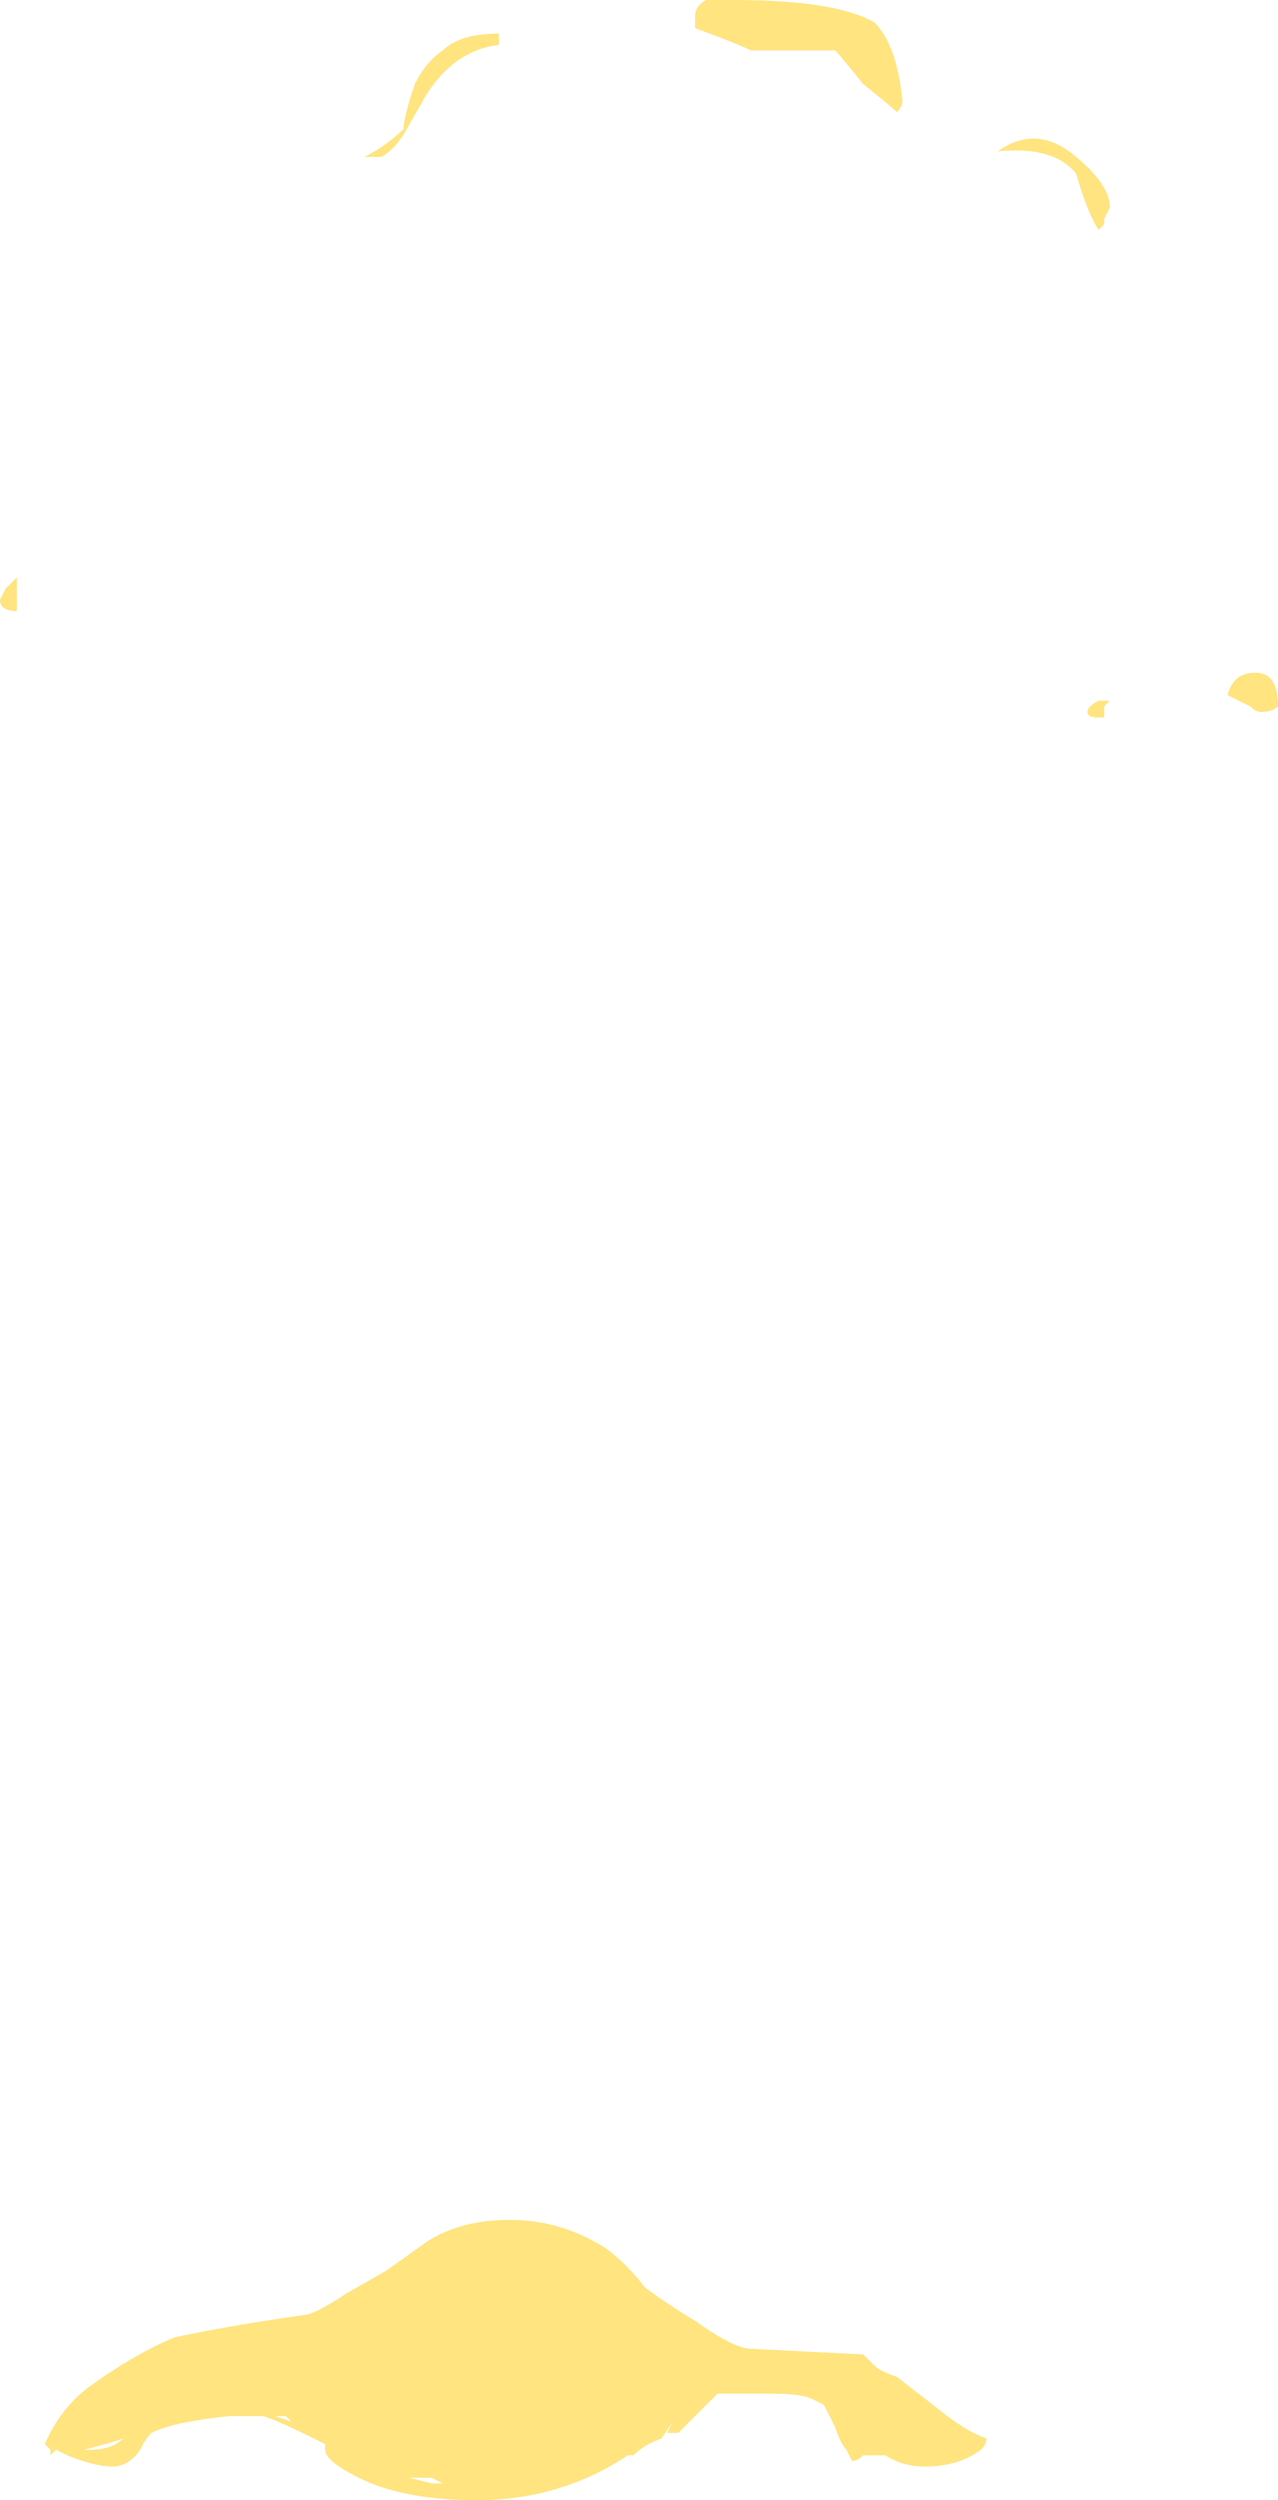 <?xml version="1.0" encoding="UTF-8" standalone="no"?>
<svg xmlns:ffdec="https://www.free-decompiler.com/flash" xmlns:xlink="http://www.w3.org/1999/xlink" ffdec:objectType="shape" height="22.3px" width="11.4px" xmlns="http://www.w3.org/2000/svg">
  <g transform="matrix(1.0, 0.0, 0.0, 1.0, 4.6, 22.3)">
    <path d="M1.6 -22.05 L1.6 -22.15 Q1.6 -22.25 1.7 -22.3 L1.95 -22.3 Q2.85 -22.3 3.2 -22.1 3.4 -21.9 3.45 -21.4 3.45 -21.35 3.4 -21.3 3.35 -21.35 3.1 -21.55 2.9 -21.8 2.85 -21.85 L2.1 -21.85 Q2.0 -21.9 1.6 -22.05 M5.25 -20.35 L5.25 -20.3 5.2 -20.25 Q5.1 -20.4 5.0 -20.75 4.8 -21.0 4.3 -20.95 4.65 -21.2 5.0 -20.9 5.3 -20.65 5.3 -20.45 L5.25 -20.35 M5.25 -16.0 L5.25 -15.9 5.2 -15.9 Q5.1 -15.9 5.1 -15.95 5.1 -16.0 5.2 -16.05 5.25 -16.05 5.3 -16.05 L5.25 -16.0 M6.8 -16.0 Q6.75 -15.95 6.65 -15.95 6.6 -15.95 6.55 -16.0 6.45 -16.05 6.35 -16.1 6.4 -16.3 6.6 -16.3 6.8 -16.3 6.8 -16.0 M0.8 -2.25 Q1.0 -2.1 1.15 -1.9 1.35 -1.75 1.6 -1.6 1.95 -1.35 2.1 -1.35 L3.1 -1.3 3.2 -1.2 Q3.25 -1.15 3.4 -1.1 L3.85 -0.75 Q4.05 -0.6 4.2 -0.55 4.2 -0.5 4.15 -0.45 3.95 -0.3 3.65 -0.3 3.45 -0.3 3.3 -0.4 L3.1 -0.4 Q3.05 -0.35 3.0 -0.35 L2.95 -0.45 Q2.9 -0.5 2.85 -0.65 2.8 -0.75 2.75 -0.85 L2.65 -0.9 Q2.55 -0.95 2.3 -0.95 L1.8 -0.95 1.6 -0.75 Q1.5 -0.65 1.45 -0.6 L1.35 -0.6 1.4 -0.7 1.3 -0.55 Q1.15 -0.5 1.05 -0.4 L1.0 -0.4 Q0.4 0.0 -0.35 0.0 -1.0 0.0 -1.4 -0.2 -1.7 -0.35 -1.7 -0.45 L-1.7 -0.5 -1.8 -0.55 Q-2.1 -0.7 -2.25 -0.75 L-2.55 -0.75 Q-3.05 -0.7 -3.25 -0.6 -3.3 -0.55 -3.35 -0.45 -3.45 -0.3 -3.6 -0.3 -3.75 -0.3 -4.0 -0.4 L-4.1 -0.45 -4.15 -0.4 -4.15 -0.45 -4.2 -0.5 Q-4.05 -0.85 -3.75 -1.05 -3.4 -1.3 -3.05 -1.45 -2.6 -1.55 -1.9 -1.65 -1.8 -1.65 -1.5 -1.85 L-1.15 -2.05 -0.8 -2.3 Q-0.5 -2.5 -0.05 -2.5 0.4 -2.5 0.8 -2.25 M-0.15 -21.9 Q-0.55 -21.85 -0.8 -21.45 L-1.0 -21.1 Q-1.1 -20.95 -1.2 -20.9 L-1.35 -20.9 Q-1.15 -21.0 -1.0 -21.15 -1.0 -21.25 -0.9 -21.55 -0.8 -21.75 -0.65 -21.85 -0.5 -22.0 -0.15 -22.0 L-0.15 -21.9 M-4.45 -17.0 L-4.45 -16.85 Q-4.6 -16.85 -4.6 -16.95 L-4.55 -17.05 -4.45 -17.15 -4.45 -17.0 M-3.8 -0.45 Q-3.6 -0.45 -3.5 -0.55 -3.65 -0.5 -3.85 -0.45 L-3.8 -0.45 M-2.05 -0.75 L-2.15 -0.75 -2.0 -0.7 -2.05 -0.75 M-0.75 -0.2 L-0.95 -0.2 -0.75 -0.15 -0.65 -0.15 -0.75 -0.2" fill="#ffe47f" fill-rule="evenodd" stroke="none"/>
  </g>
</svg>
